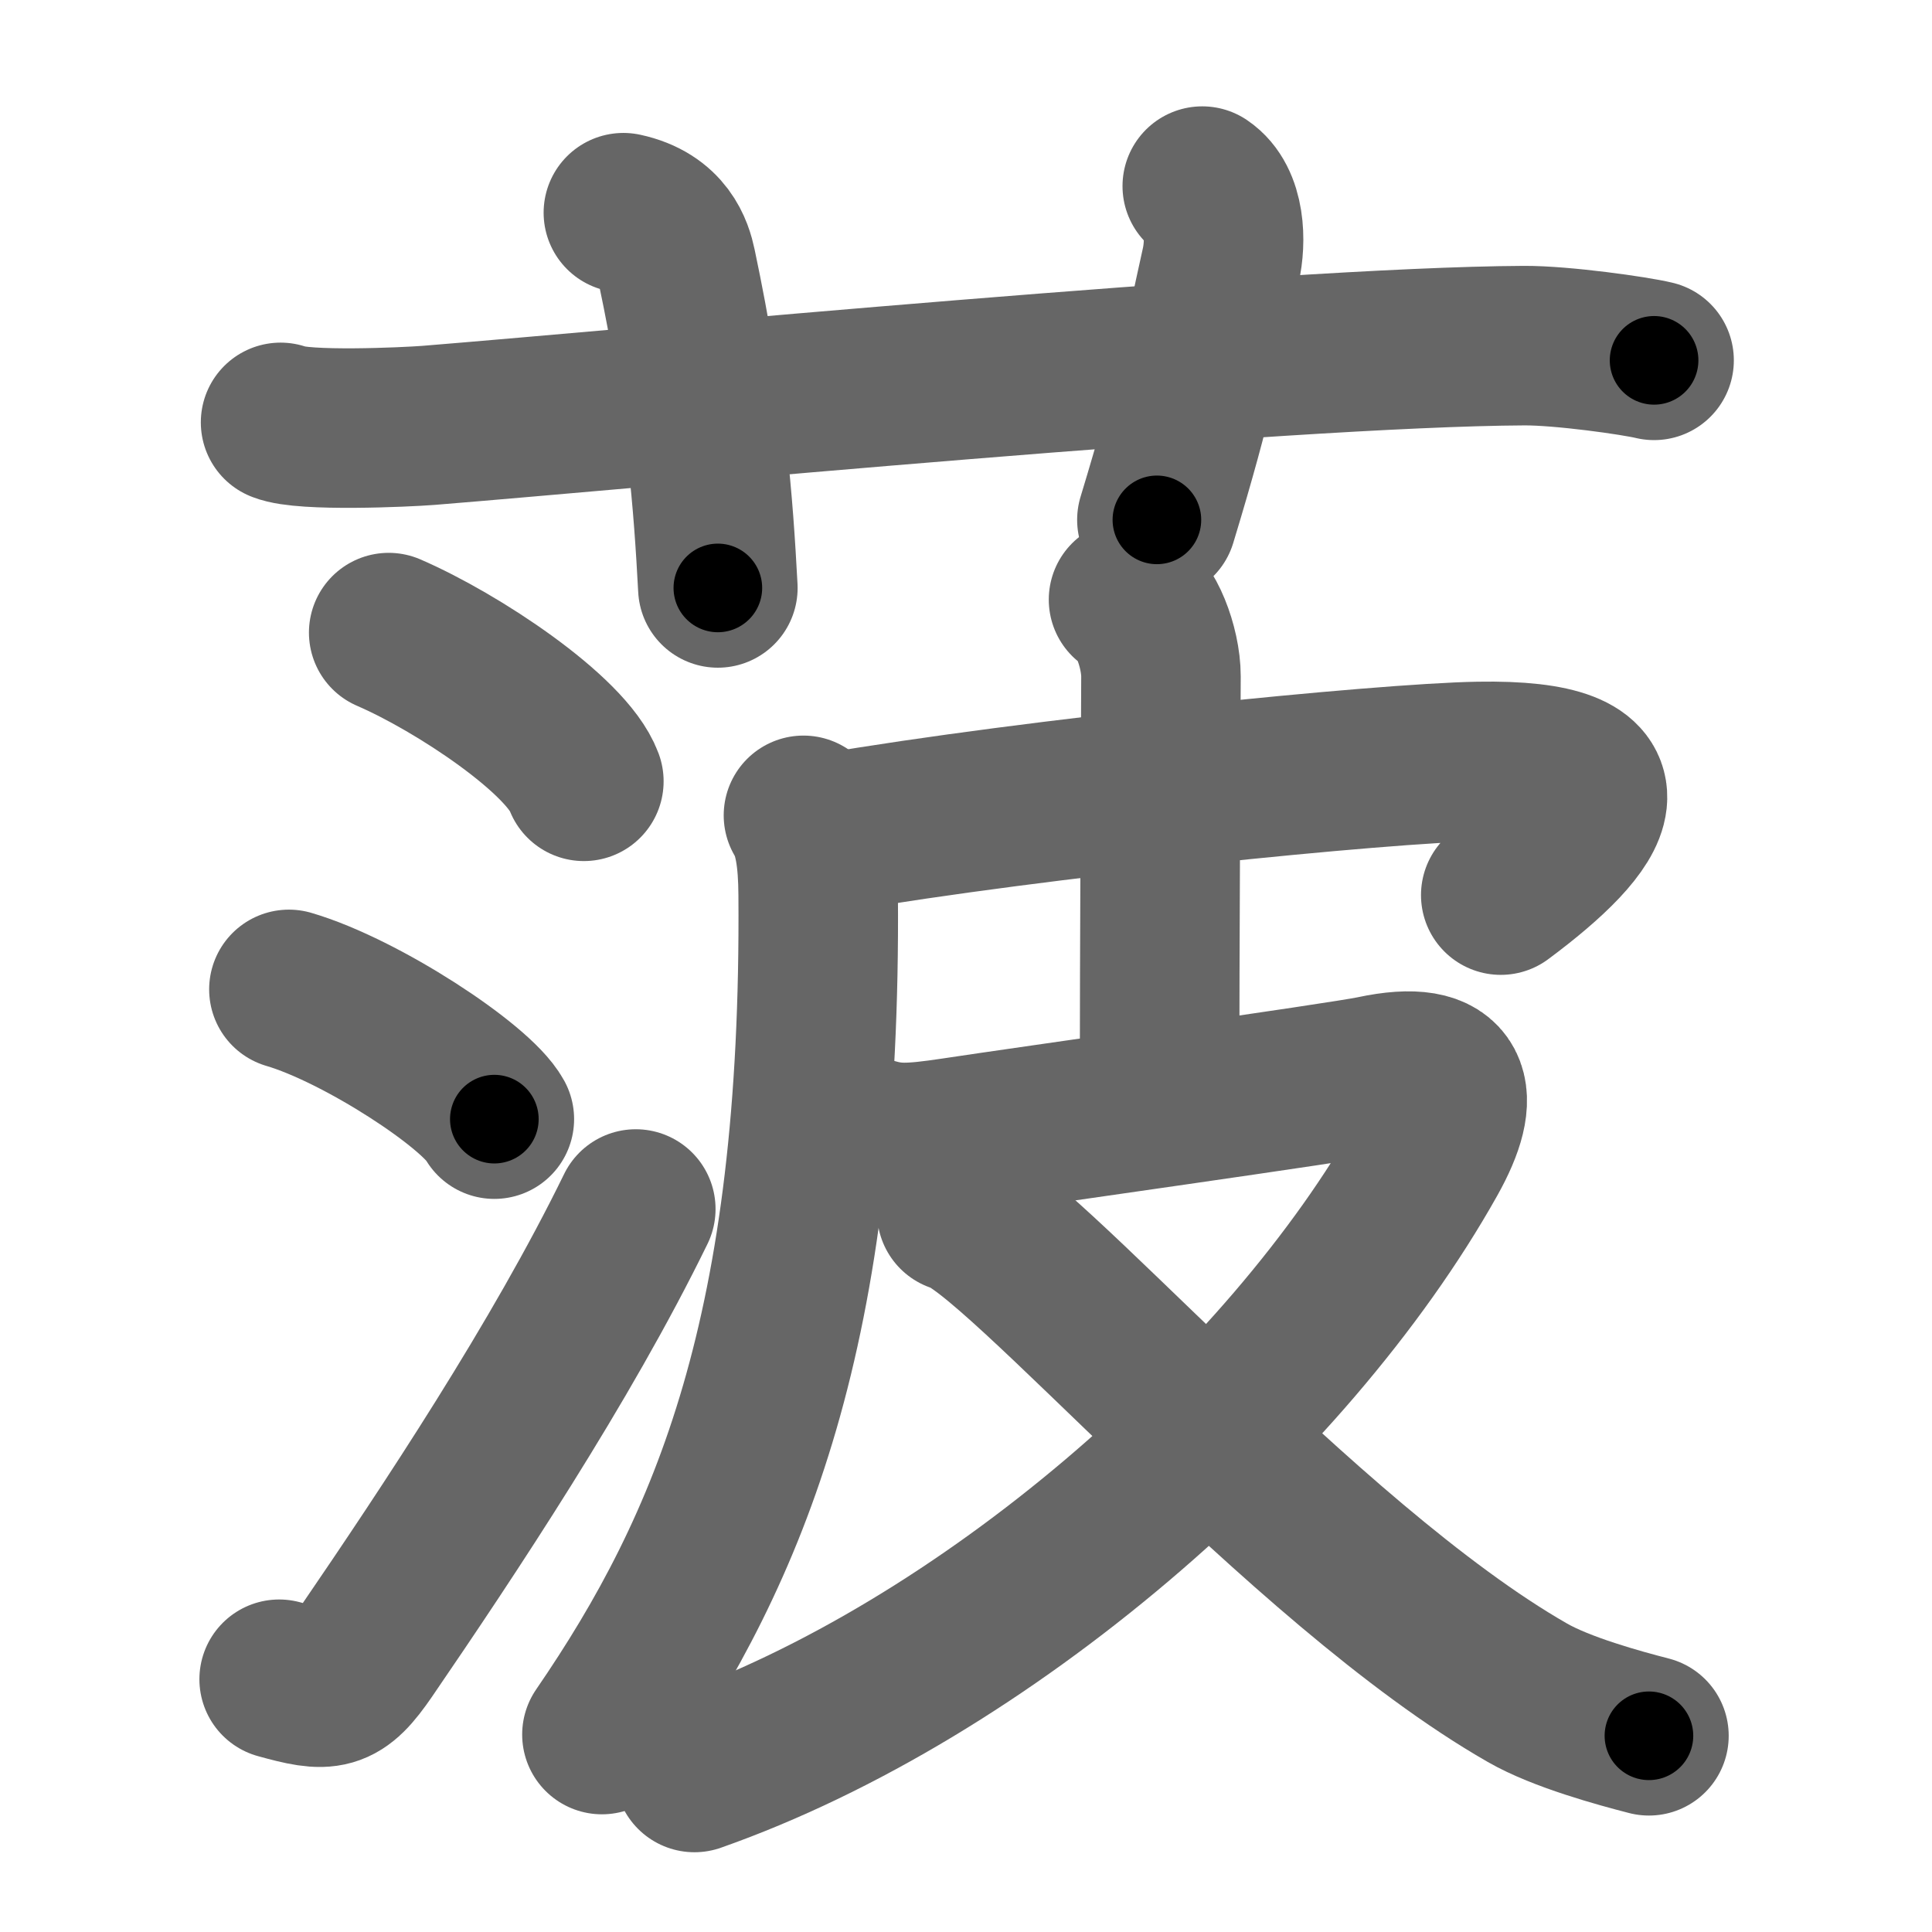<svg xmlns="http://www.w3.org/2000/svg" width="109" height="109" viewBox="0 0 109 109" id="83e0"><g fill="none" stroke="#666" stroke-width="9" stroke-linecap="round" stroke-linejoin="round"><g><g><path d="M15.83,23.83c1.29,0.53,7.04,0.27,8.33,0.17c11.9-0.96,48.11-4.43,61.83-4.5c2.16-0.01,6.26,0.57,7.33,0.83" /><path d="M35.17,12c2.33,0.5,2.82,2.15,3,3c1.69,7.99,2.08,13.5,2.33,18.17" /><path d="M67.83,10.5c1.32,0.89,1.35,3.13,1.04,4.49C67.75,20,67.5,22,65.27,29.33" /></g><g><g><path d="M21.93,35.69c3.89,1.68,10.04,5.78,11.01,8.39" /><path d="M16.3,55.82c4.09,1.2,10.57,5.46,11.59,7.32" /><path d="M15.75,94.74c2.75,0.76,3.33,0.75,4.92-1.57c4.63-6.77,10.99-16.33,15.2-24.96" /></g><g><path d="M45.33,46c0.6,0.98,0.82,2.46,0.83,4.5c0.19,24.53-4.92,36.75-12.2,47.36" /><path d="M46.83,47c11.67-2,31.21-3.95,36.6-4.04c9.17-0.16,6.75,3.44,1.24,7.54" /><path d="M63.67,33.83c0.93,0.34,1.83,2.67,1.83,4.33c0,0.71-0.08,16.26-0.08,23.23" /><path d="M49.17,64.17c1.27,0.37,2.08,0.39,4.67,0c3.81-0.58,21.85-3.11,23.67-3.5c4.55-0.97,5,1.08,3.04,4.58c-7.93,14.15-25.04,29-41.37,34.75" /><path d="M53.98,68.4c3.32,0.77,19.52,19.85,32.19,27.1c1.93,1.11,5.19,2,6.86,2.43" /></g></g></g></g><g fill="none" stroke="#000" stroke-width="5" stroke-linecap="round" stroke-linejoin="round"><path d="M15.83,23.83c1.29,0.53,7.04,0.27,8.33,0.17c11.9-0.96,48.11-4.43,61.83-4.5c2.16-0.01,6.26,0.57,7.33,0.83" stroke-dasharray="77.752" stroke-dashoffset="77.752"><animate attributeName="stroke-dashoffset" values="77.752;77.752;0" dur="0.585s" fill="freeze" begin="0s;83e0.click" /></path><path d="M35.17,12c2.33,0.5,2.82,2.15,3,3c1.69,7.99,2.08,13.5,2.33,18.17" stroke-dasharray="22.87" stroke-dashoffset="22.87"><animate attributeName="stroke-dashoffset" values="22.87" fill="freeze" begin="83e0.click" /><animate attributeName="stroke-dashoffset" values="22.87;22.87;0" keyTimes="0;0.719;1" dur="0.814s" fill="freeze" begin="0s;83e0.click" /></path><path d="M67.83,10.5c1.32,0.89,1.35,3.13,1.04,4.49C67.75,20,67.5,22,65.27,29.33" stroke-dasharray="19.655" stroke-dashoffset="19.655"><animate attributeName="stroke-dashoffset" values="19.655" fill="freeze" begin="83e0.click" /><animate attributeName="stroke-dashoffset" values="19.655;19.655;0" keyTimes="0;0.805;1" dur="1.011s" fill="freeze" begin="0s;83e0.click" /></path><path d="M21.93,35.69c3.89,1.68,10.04,5.78,11.01,8.39" stroke-dasharray="14.055" stroke-dashoffset="14.055"><animate attributeName="stroke-dashoffset" values="14.055" fill="freeze" begin="83e0.click" /><animate attributeName="stroke-dashoffset" values="14.055;14.055;0" keyTimes="0;0.878;1" dur="1.152s" fill="freeze" begin="0s;83e0.click" /></path><path d="M16.3,55.82c4.09,1.2,10.57,5.46,11.59,7.32" stroke-dasharray="13.871" stroke-dashoffset="13.871"><animate attributeName="stroke-dashoffset" values="13.871" fill="freeze" begin="83e0.click" /><animate attributeName="stroke-dashoffset" values="13.871;13.871;0" keyTimes="0;0.892;1" dur="1.291s" fill="freeze" begin="0s;83e0.click" /></path><path d="M15.75,94.74c2.75,0.76,3.33,0.75,4.92-1.57c4.63-6.77,10.99-16.33,15.2-24.96" stroke-dasharray="35.061" stroke-dashoffset="35.061"><animate attributeName="stroke-dashoffset" values="35.061" fill="freeze" begin="83e0.click" /><animate attributeName="stroke-dashoffset" values="35.061;35.061;0" keyTimes="0;0.786;1" dur="1.642s" fill="freeze" begin="0s;83e0.click" /></path><path d="M45.33,46c0.6,0.98,0.82,2.46,0.83,4.5c0.19,24.53-4.92,36.75-12.2,47.36" stroke-dasharray="54.405" stroke-dashoffset="54.405"><animate attributeName="stroke-dashoffset" values="54.405" fill="freeze" begin="83e0.click" /><animate attributeName="stroke-dashoffset" values="54.405;54.405;0" keyTimes="0;0.751;1" dur="2.186s" fill="freeze" begin="0s;83e0.click" /></path><path d="M46.83,47c11.67-2,31.21-3.95,36.6-4.04c9.17-0.16,6.75,3.44,1.24,7.54" stroke-dasharray="51.394" stroke-dashoffset="51.394"><animate attributeName="stroke-dashoffset" values="51.394" fill="freeze" begin="83e0.click" /><animate attributeName="stroke-dashoffset" values="51.394;51.394;0" keyTimes="0;0.81;1" dur="2.7s" fill="freeze" begin="0s;83e0.click" /></path><path d="M63.67,33.83c0.93,0.34,1.83,2.67,1.83,4.33c0,0.71-0.08,16.26-0.08,23.23" stroke-dasharray="28.11" stroke-dashoffset="28.11"><animate attributeName="stroke-dashoffset" values="28.11" fill="freeze" begin="83e0.click" /><animate attributeName="stroke-dashoffset" values="28.11;28.11;0" keyTimes="0;0.906;1" dur="2.981s" fill="freeze" begin="0s;83e0.click" /></path><path d="M49.17,64.17c1.27,0.37,2.08,0.39,4.67,0c3.81-0.58,21.85-3.11,23.67-3.5c4.55-0.97,5,1.08,3.04,4.58c-7.93,14.15-25.04,29-41.37,34.75" stroke-dasharray="92.163" stroke-dashoffset="92.163"><animate attributeName="stroke-dashoffset" values="92.163" fill="freeze" begin="83e0.click" /><animate attributeName="stroke-dashoffset" values="92.163;92.163;0" keyTimes="0;0.811;1" dur="3.674s" fill="freeze" begin="0s;83e0.click" /></path><path d="M53.98,68.4c3.32,0.77,19.52,19.85,32.19,27.1c1.93,1.11,5.19,2,6.86,2.43" stroke-dasharray="49.497" stroke-dashoffset="49.497"><animate attributeName="stroke-dashoffset" values="49.497" fill="freeze" begin="83e0.click" /><animate attributeName="stroke-dashoffset" values="49.497;49.497;0" keyTimes="0;0.881;1" dur="4.169s" fill="freeze" begin="0s;83e0.click" /></path></g></svg>